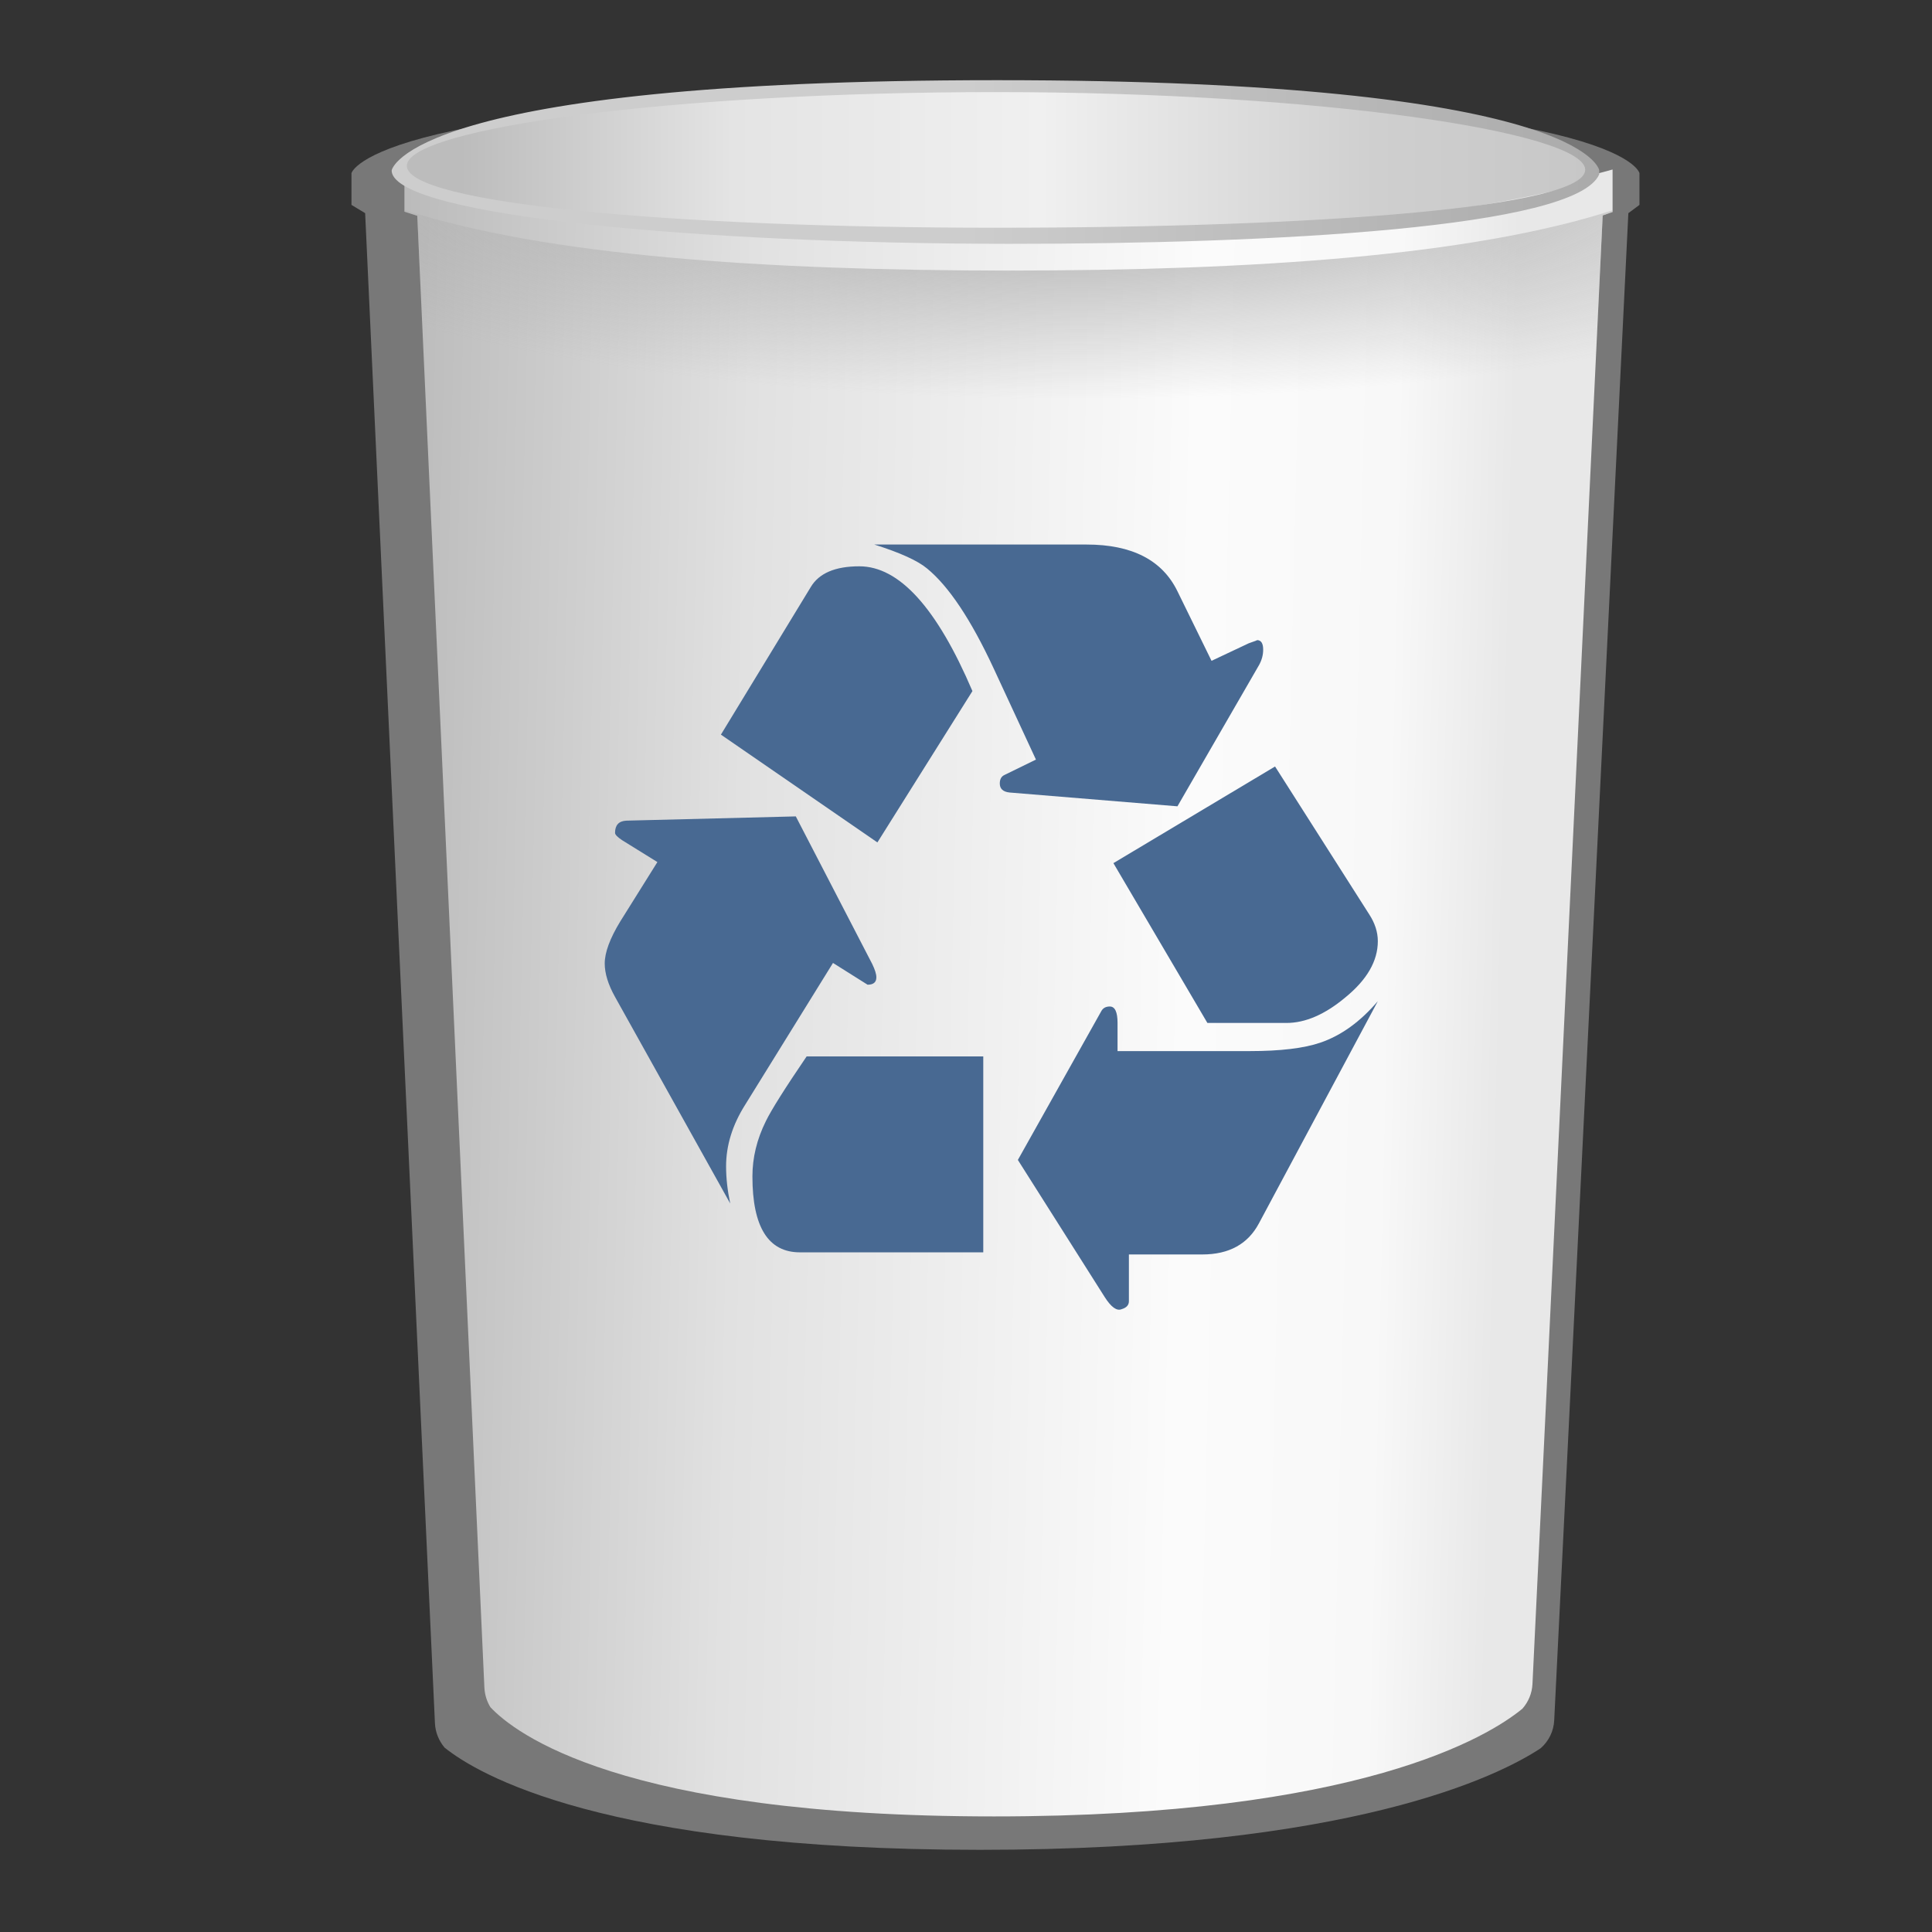 <?xml version="1.0" encoding="UTF-8" standalone="no"?>
<!DOCTYPE svg PUBLIC "-//W3C//DTD SVG 1.1//EN" "http://www.w3.org/Graphics/SVG/1.1/DTD/svg11.dtd">
<svg width="100%" height="100%" viewBox="0 0 24 24" version="1.1" xmlns="http://www.w3.org/2000/svg" xmlns:xlink="http://www.w3.org/1999/xlink" xml:space="preserve" style="fill-rule:evenodd;clip-rule:evenodd;stroke-linejoin:round;stroke-miterlimit:1.414;">
    <rect x="0" y="0" width="24" height="24" fill="#333333" stroke="none"/>
    <g transform="matrix(1,0,0,1,-324,-94)">
        <g transform="matrix(1,0,0,1,86,40.996)">
            <g id="detailed">
                <rect id="trash_detailed" x="238" y="53" width="24" height="24" style="fill:none;"/>
                <clipPath id="_clip1">
                    <rect id="trash_detailed1" x="238" y="53" width="24" height="24"/>
                </clipPath>
                <g clip-path="url(#_clip1)">
                    <g transform="matrix(1,0,0,1.17,-74.634,-43.124)">
                        <path d="M333,84C333,84 332.828,83.165 325.021,83.165C317.213,83.165 317,84 317,84L317,84.336L317.17,84.424C317.17,84.424 317.945,98.757 318.037,100.457C318.042,100.552 318.085,100.643 318.157,100.716C318.558,100.991 320.119,101.801 324.807,101.801C329.441,101.801 331.264,101.01 331.772,100.723C331.874,100.647 331.935,100.54 331.941,100.425C332.05,98.586 332.862,84.424 332.862,84.424L333,84.336L333,84Z" style="fill:rgb(120,120,120);"/>
                    </g>
                    <g transform="matrix(0.938,0,0,1.119,-54.322,-38.901)">
                        <path d="M317,84.009C318.656,84.454 321.339,84.773 325.253,84.773C328.692,84.773 331.242,84.423 333,84.013L333,84.485L332.869,84.523C332.869,84.523 332.043,99.069 331.939,100.827C331.933,100.928 331.886,101.024 331.806,101.1C331.366,101.404 329.659,102.296 324.807,102.296C319.854,102.296 318.456,101.366 318.139,101.084C318.091,101.019 318.064,100.945 318.059,100.868C317.975,99.312 317.17,84.527 317.17,84.527L317,84.481L317,84.009Z" style="fill:url(#_Linear2);"/>
                        <clipPath id="_clip3">
                            <path d="M317,84.009C318.656,84.454 321.339,84.773 325.253,84.773C328.692,84.773 331.242,84.423 333,84.013L333,84.485L332.869,84.523C332.869,84.523 332.043,99.069 331.939,100.827C331.933,100.928 331.886,101.024 331.806,101.1C331.366,101.404 329.659,102.296 324.807,102.296C319.854,102.296 318.456,101.366 318.139,101.084C318.091,101.019 318.064,100.945 318.059,100.868C317.975,99.312 317.17,84.527 317.17,84.527L317,84.481L317,84.009Z"/>
                        </clipPath>
                        <g clip-path="url(#_clip3)">
                            <path d="M317,84.462C318.875,84.97 321.768,85.135 325.008,85.135C328.247,85.135 331.14,84.97 333,84.466L333,84.57L332.862,84.659C332.862,84.659 332.329,94.039 332.061,98.585C331.978,100.054 330.639,101.261 328.887,101.447C327.473,101.63 325.874,101.801 324.807,101.801C323.815,101.801 322.391,101.646 321.105,101.481C319.352,101.29 318.016,100.079 317.935,98.609C317.686,94.071 317.17,84.659 317.17,84.659L317,84.57L317,84.462Z" style="fill:url(#_Radial4);"/>
                        </g>
                    </g>
                    <g transform="matrix(0.952,0,0,1.119,-58.398,-38.904)">
                        <path d="M316.64,84.174L316.555,84.003C316.555,84.003 316.671,83.058 324.359,83.058C332.048,83.058 332.117,84.003 332.117,84.003L332.122,84.144C330.391,84.554 327.975,84.733 324.588,84.733C320.734,84.733 318.271,84.618 316.64,84.174Z" style="fill:url(#_Linear5);"/>
                    </g>
                    <g transform="matrix(1,0,0,1,-86,-40.996)">
                        <path d="M328.866,96.133L328.866,96.115C328.866,96.115 329.066,94.996 336.385,94.996C343.705,94.996 343.866,96.115 343.866,96.115L343.866,96.166C343.58,96.833 339.799,97.03 336.531,97.029C332.69,97.027 328.944,96.683 328.866,96.133ZM336.373,95.144C340.413,95.144 343.692,95.644 343.692,96.109C343.692,96.574 340.413,96.829 336.373,96.829C332.334,96.829 329.054,96.525 329.054,96.06C329.054,95.595 332.334,95.144 336.373,95.144Z" style="fill:url(#_Linear6);"/>
                    </g>
                    <g transform="matrix(0.071,0,0,0.073,232.564,59.776)">
                        <g>
                            <g transform="matrix(1,0,0,1,181.513,-0.761)">
                                <path d="M40.793,71.858L46.846,75.563C47.867,75.563 48.382,75.143 48.382,74.298C48.382,73.756 48.137,73.006 47.66,72.04L34.287,46.92L4.648,47.644C3.32,47.707 2.661,48.398 2.661,49.722C2.661,50.025 3.081,50.445 3.926,50.987L10.07,54.692L3.564,64.81C1.757,67.702 0.854,70.083 0.854,71.949C0.854,73.639 1.454,75.537 2.661,77.641L22.811,112.79C22.327,110.564 22.087,108.454 22.087,106.465C22.087,102.915 23.199,99.417 25.431,95.984L40.793,71.858Z" style="fill:rgb(72,105,146);fill-rule:nonzero;"/>
                            </g>
                            <g transform="matrix(1,0,0,1,181.513,-0.761)">
                                <path d="M48.563,51.348L65.189,25.596C58.981,11.442 52.384,4.362 45.4,4.362C41.18,4.362 38.352,5.537 36.907,7.886L21.184,33.005L48.563,51.348Z" style="fill:rgb(72,105,146);fill-rule:nonzero;"/>
                            </g>
                            <g transform="matrix(1,0,0,1,181.513,-0.761)">
                                <path d="M35.009,121.104L67.086,121.104L67.086,87.761L36.184,87.761C32.389,93.183 30.007,96.861 29.045,98.786C27.477,101.858 26.696,104.994 26.696,108.182C26.696,116.798 29.465,121.104 35.009,121.104Z" style="fill:rgb(72,105,146);fill-rule:nonzero;"/>
                            </g>
                            <g transform="matrix(1,0,0,1,181.513,-0.761)">
                                <path d="M101.06,45.204L115.336,21.168C115.815,20.329 116.059,19.452 116.059,18.548C116.059,17.463 115.698,16.921 114.975,16.921C115.092,16.921 114.614,17.102 113.53,17.463L107.024,20.446L101.06,8.609C98.408,3.31 93.108,0.657 85.157,0.657L48.021,0.657C52.539,2.044 55.611,3.4 57.238,4.723C61.033,7.737 64.918,13.398 68.892,21.71L76.301,37.252L70.79,39.873C70.248,40.118 69.976,40.595 69.976,41.319C69.976,42.222 70.545,42.738 71.693,42.855L101.06,45.204Z" style="fill:rgb(72,105,146);fill-rule:nonzero;"/>
                            </g>
                            <g transform="matrix(1,0,0,1,181.513,-0.761)">
                                <path d="M115.336,116.134L136.119,78.364C133.046,81.862 129.704,84.21 126.089,85.413C123.198,86.379 119.068,86.858 113.71,86.858L90.579,86.858L90.579,82.069C90.579,80.204 90.127,79.268 89.223,79.268C88.558,79.268 88.075,79.512 87.777,79.991L73.139,105.381L88.32,128.694C89.462,130.443 90.457,131.132 91.301,130.772C92.141,130.533 92.566,130.082 92.566,129.416L92.566,121.465L105.397,121.465C110.096,121.465 113.407,119.69 115.336,116.134Z" style="fill:rgb(72,105,146);fill-rule:nonzero;"/>
                            </g>
                            <g transform="matrix(1,0,0,1,181.513,-0.761)">
                                <path d="M106.3,82.069L120.126,82.069C123.437,82.069 126.871,80.623 130.426,77.732C134.221,74.723 136.119,71.529 136.119,68.154C136.119,66.591 135.603,65.055 134.583,63.545L118.138,38.427L89.855,54.873L106.3,82.069Z" style="fill:rgb(72,105,146);fill-rule:nonzero;"/>
                            </g>
                        </g>
                    </g>
                </g>
            </g>
        </g>
    </g>
    <defs>
        <linearGradient id="_Linear2" x1="0" y1="0" x2="1" y2="0" gradientUnits="userSpaceOnUse" gradientTransform="matrix(15.649,0.4,-0.427,14.67,315.933,92)"><stop offset="0%" style="stop-color:rgb(180,180,180);stop-opacity:1"/><stop offset="35%" style="stop-color:rgb(225,225,225);stop-opacity:1"/><stop offset="73%" style="stop-color:rgb(251,251,251);stop-opacity:1"/><stop offset="90%" style="stop-color:rgb(248,248,248);stop-opacity:1"/><stop offset="95%" style="stop-color:rgb(240,240,240);stop-opacity:1"/><stop offset="100%" style="stop-color:rgb(232,232,232);stop-opacity:1"/></linearGradient>
        <radialGradient id="_Radial4" cx="0" cy="0" r="1" gradientUnits="userSpaceOnUse" gradientTransform="matrix(1.80342e-16,2.451,-11.807,6.01772e-16,325.933,84.126)"><stop offset="0%" style="stop-color:rgb(166,166,166);stop-opacity:1"/><stop offset="100%" style="stop-color:rgb(166,166,166);stop-opacity:0"/></radialGradient>
        <linearGradient id="_Linear5" x1="0" y1="0" x2="1" y2="0" gradientUnits="userSpaceOnUse" gradientTransform="matrix(16.207,0,0,15.429,317.315,85)"><stop offset="0%" style="stop-color:rgb(188,188,188);stop-opacity:1"/><stop offset="22%" style="stop-color:rgb(228,228,228);stop-opacity:1"/><stop offset="47%" style="stop-color:rgb(240,240,240);stop-opacity:1"/><stop offset="74%" style="stop-color:rgb(207,207,207);stop-opacity:1"/><stop offset="100%" style="stop-color:rgb(195,195,195);stop-opacity:1"/></linearGradient>
        <linearGradient id="_Linear6" x1="0" y1="0" x2="1" y2="0" gradientUnits="userSpaceOnUse" gradientTransform="matrix(15,0,0,15,336,97.101)"><stop offset="0%" style="stop-color:rgb(205,205,205);stop-opacity:1"/><stop offset="100%" style="stop-color:rgb(139,139,139);stop-opacity:1"/></linearGradient>
    </defs>
</svg>

